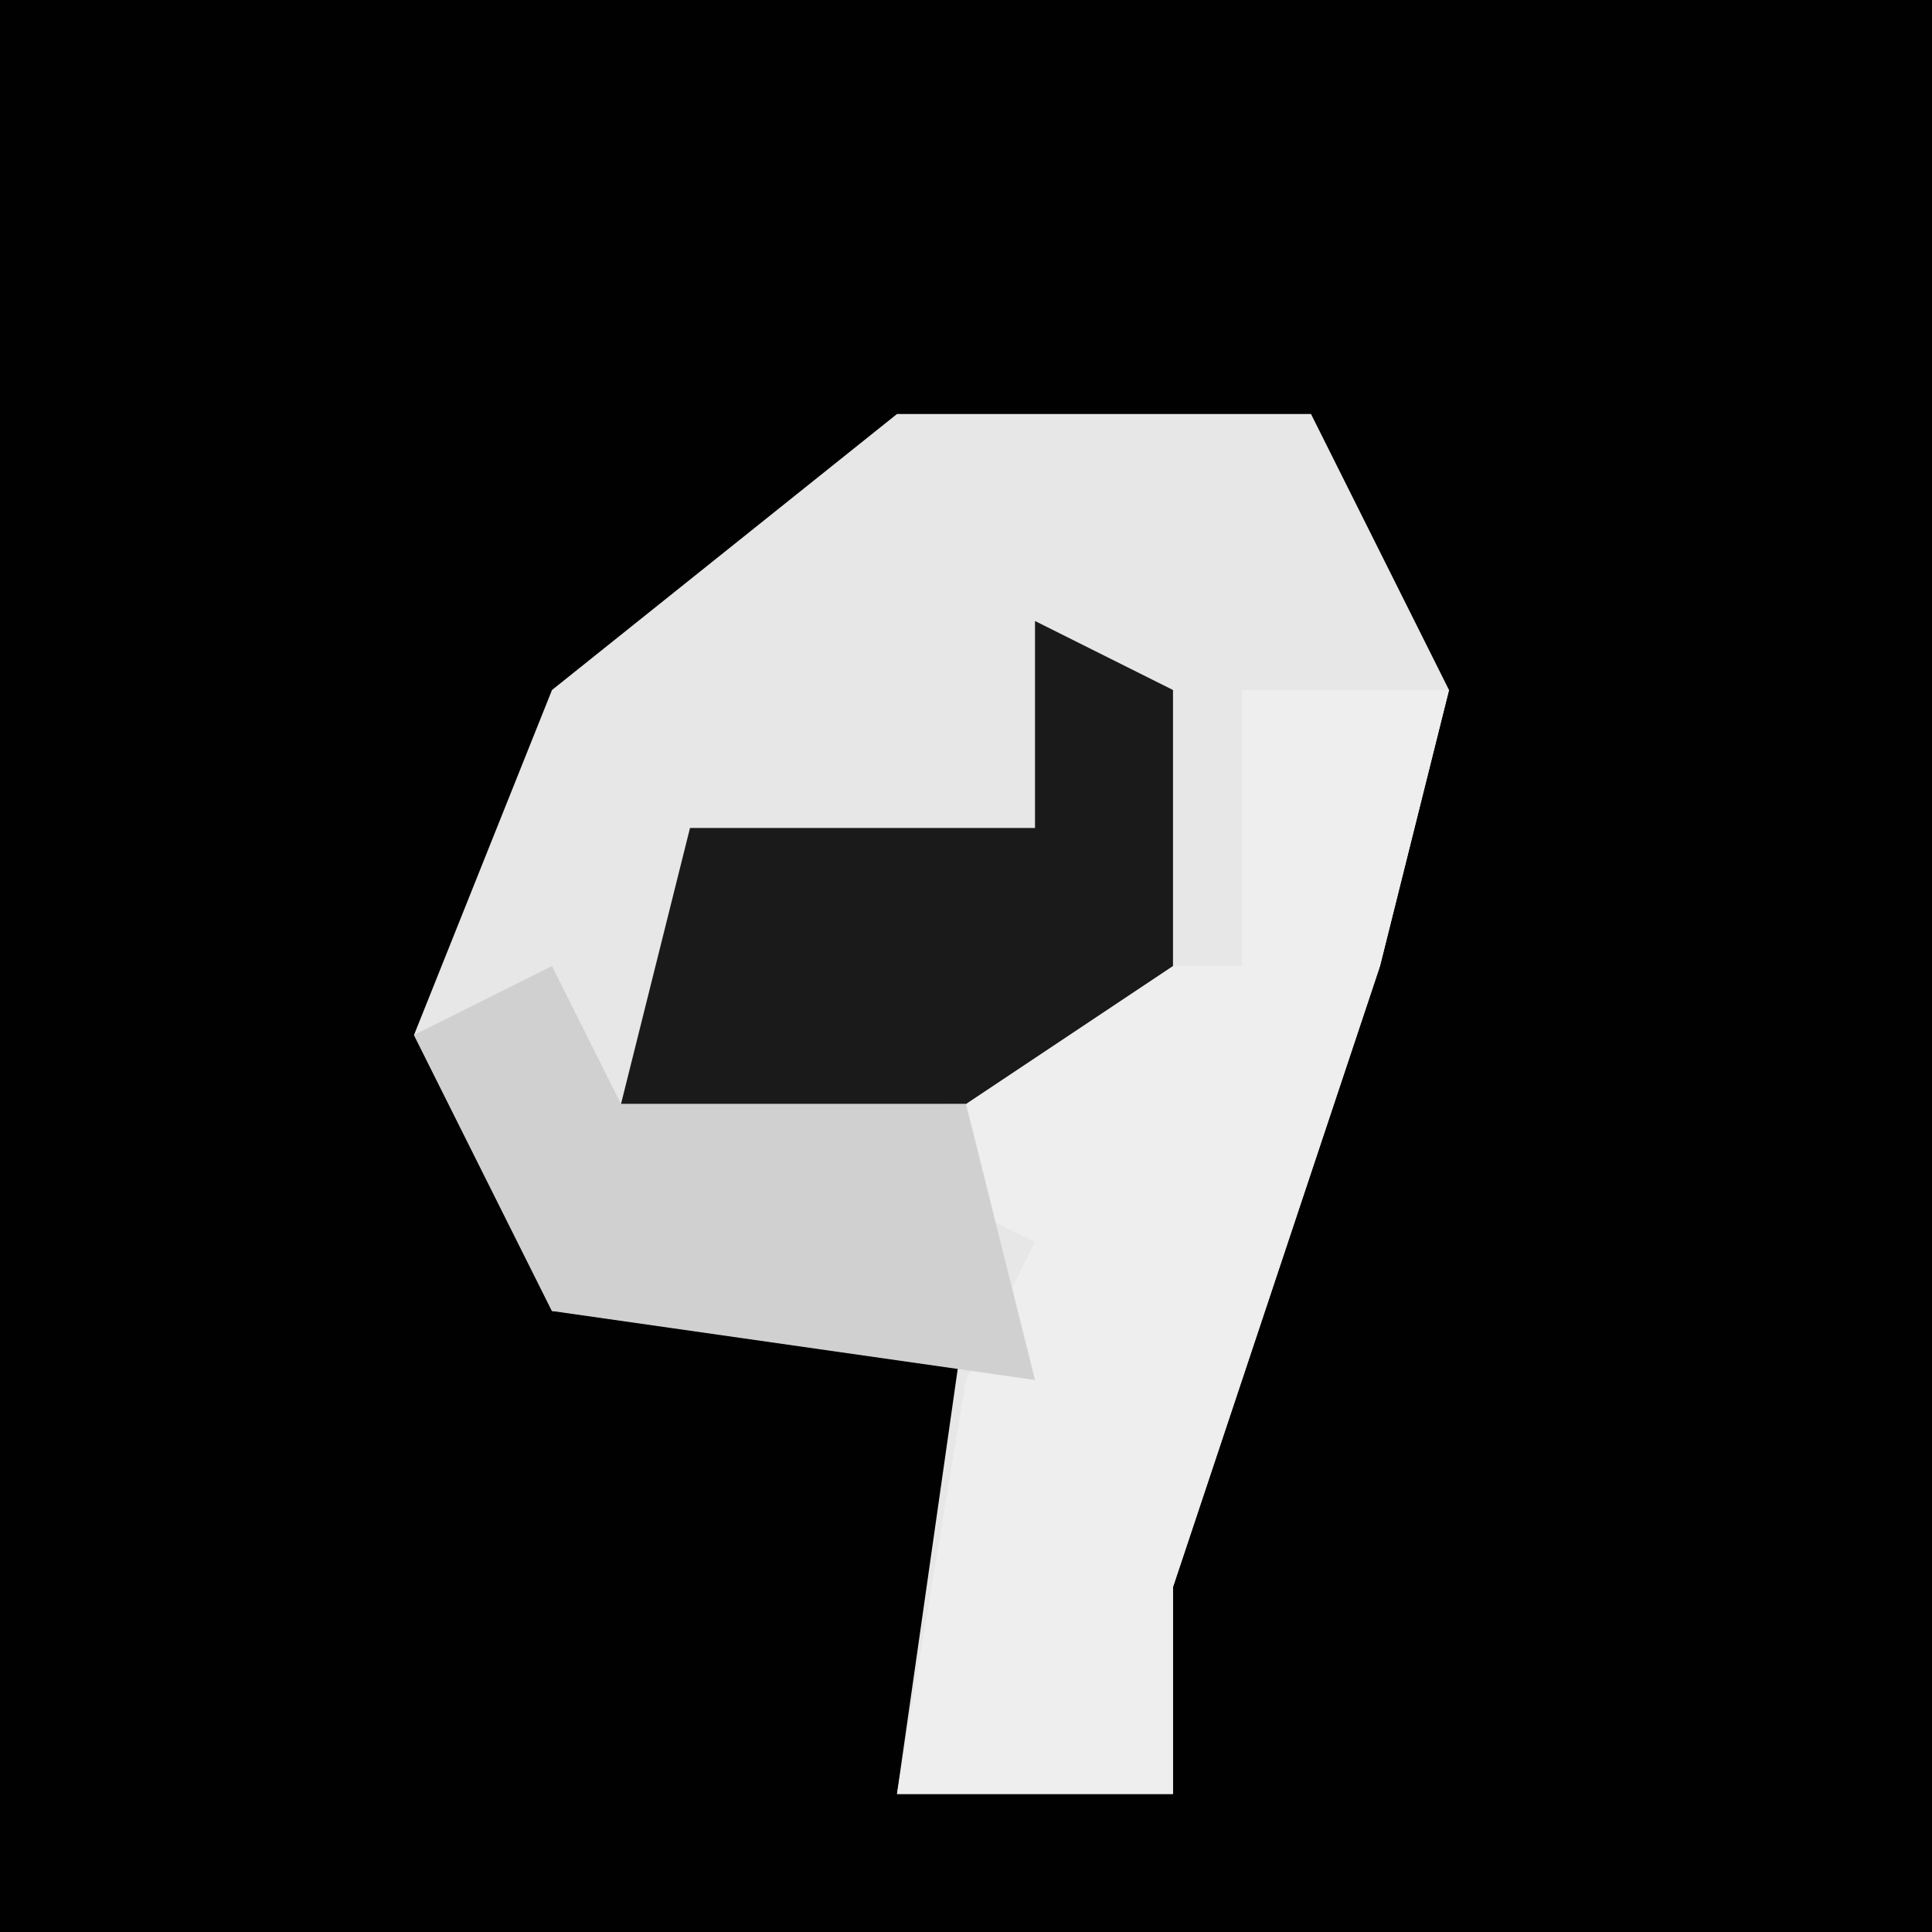 <?xml version="1.0" encoding="UTF-8"?>
<svg version="1.1" xmlns="http://www.w3.org/2000/svg" width="28" height="28">
<path d="M0,0 L28,0 L28,28 L0,28 Z " fill="#010101" transform="translate(0,0)"/>
<path d="M0,0 L6,0 L8,4 L7,8 L4,17 L4,20 L0,20 L1,13 L-5,13 L-7,9 L-5,4 Z " fill="#E7E7E7" transform="translate(13,6)"/>
<path d="M0,0 L3,0 L2,4 L-1,13 L-1,16 L-5,16 L-4,10 L-3,8 L-5,7 L-3,4 L0,4 Z " fill="#EEEEEE" transform="translate(18,10)"/>
<path d="M0,0 L2,1 L2,5 L-1,7 L-6,7 L-5,3 L0,3 Z " fill="#1A1A1A" transform="translate(15,9)"/>
<path d="M0,0 L1,2 L6,2 L7,6 L0,5 L-2,1 Z " fill="#D0D0D0" transform="translate(8,14)"/>
</svg>
